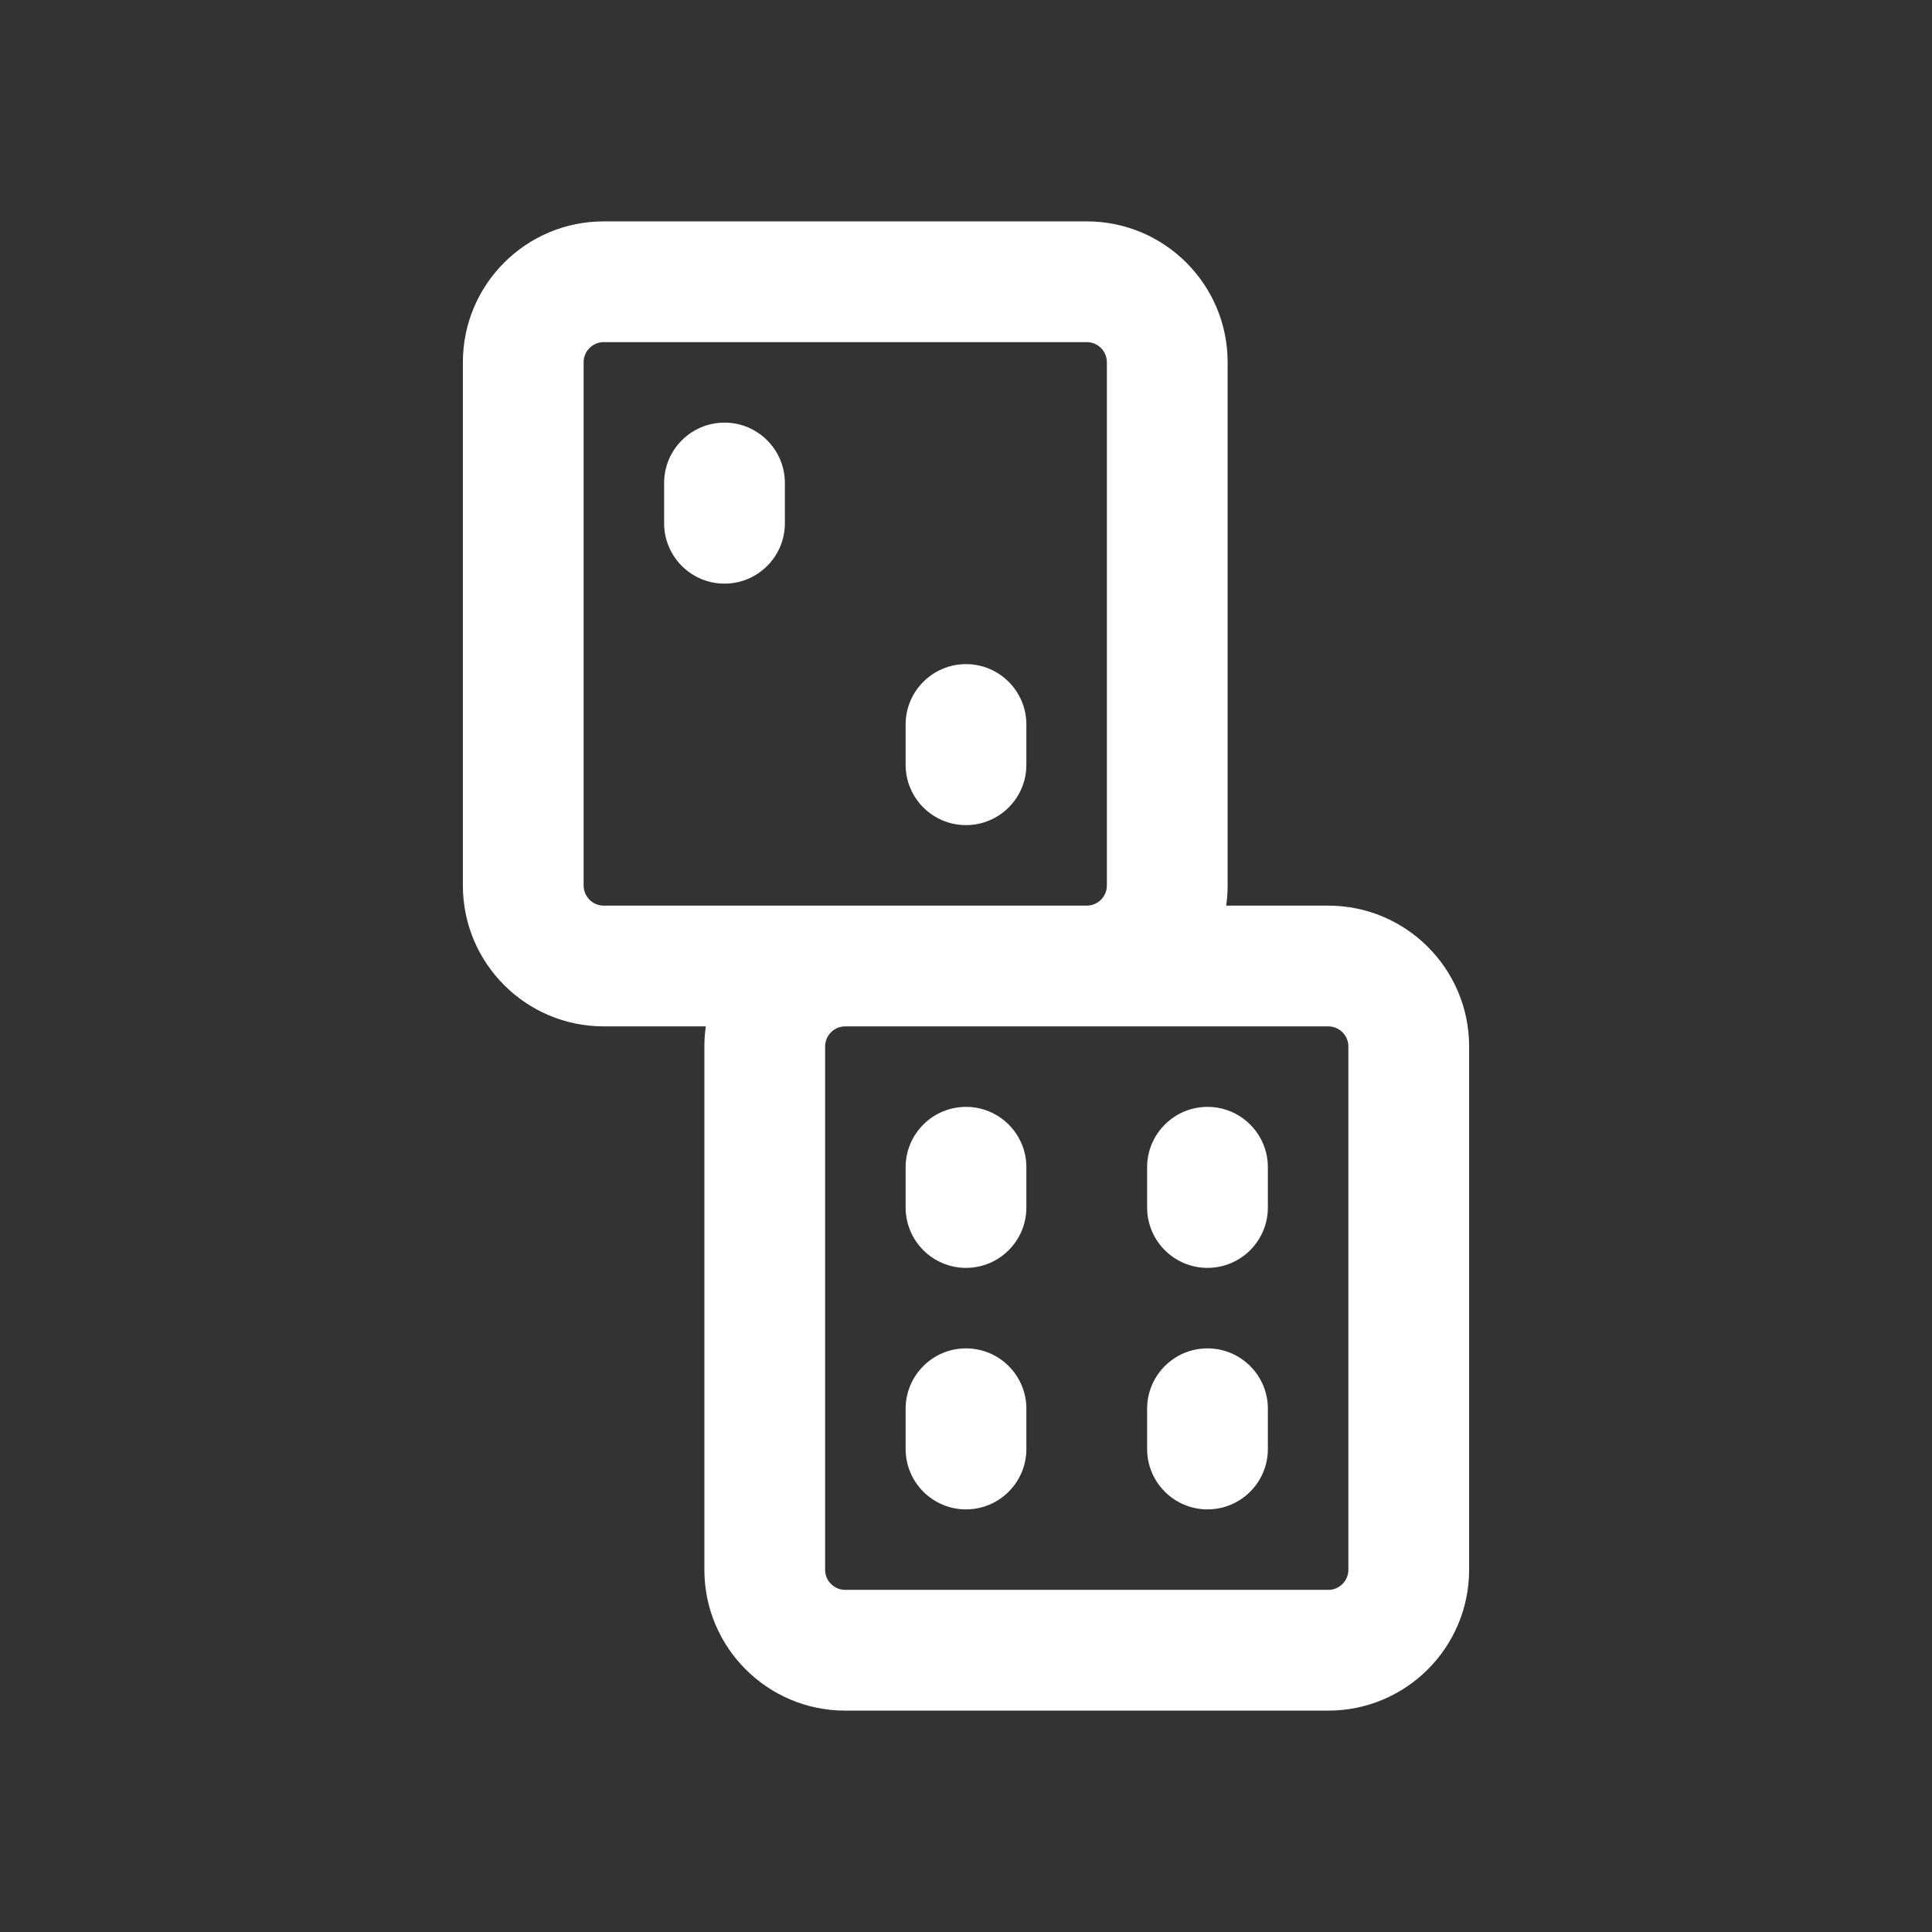 <svg width="24" height="24" viewBox="0 0 24 24" fill="none" xmlns="http://www.w3.org/2000/svg">
<rect x="0" y="0" width="24" height="24" fill="#333333" stroke="none"/>
<path d="M12 8.25C12.414 8.25 12.75 8.586 12.75 9V9.5C12.75 9.914 12.414 10.25 12 10.25C11.586 10.25 11.25 9.914 11.25 9.5V9C11.25 8.586 11.586 8.25 12 8.25Z" fill="white"/>
<path d="M9.75 6C9.75 5.586 9.414 5.25 9 5.25C8.586 5.25 8.25 5.586 8.25 6V6.5C8.25 6.914 8.586 7.25 9 7.25C9.414 7.25 9.75 6.914 9.75 6.5V6Z" fill="white"/>
<path d="M12.75 14.5C12.75 14.086 12.414 13.75 12 13.75C11.586 13.75 11.25 14.086 11.25 14.5V15C11.25 15.414 11.586 15.75 12 15.75C12.414 15.75 12.75 15.414 12.75 15V14.5Z" fill="white"/>
<path d="M15.75 14.5C15.75 14.086 15.414 13.75 15 13.75C14.586 13.75 14.25 14.086 14.25 14.5V15C14.25 15.414 14.586 15.75 15 15.75C15.414 15.75 15.75 15.414 15.75 15V14.5Z" fill="white"/>
<path d="M12.75 17.5C12.75 17.086 12.414 16.75 12 16.75C11.586 16.75 11.25 17.086 11.25 17.5V18C11.25 18.414 11.586 18.75 12 18.75C12.414 18.75 12.75 18.414 12.75 18V17.5Z" fill="white"/>
<path d="M15.75 17.5C15.75 17.086 15.414 16.75 15 16.75C14.586 16.75 14.25 17.086 14.25 17.5V18C14.25 18.414 14.586 18.75 15 18.75C15.414 18.75 15.75 18.414 15.75 18V17.5Z" fill="white"/>
<path fill-rule="evenodd" clip-rule="evenodd" d="M7.5 12.75H8.768C8.756 12.832 8.75 12.915 8.75 13V19.5C8.75 20.466 9.534 21.25 10.5 21.25H16.5C17.466 21.25 18.25 20.466 18.25 19.5V13C18.25 12.034 17.466 11.25 16.5 11.25H15.232C15.244 11.168 15.25 11.085 15.25 11V4.5C15.25 3.534 14.466 2.75 13.5 2.75H7.5C6.534 2.75 5.75 3.534 5.75 4.5V11C5.75 11.966 6.534 12.75 7.5 12.75ZM7.5 4.25C7.362 4.25 7.25 4.362 7.25 4.5V11C7.25 11.138 7.362 11.25 7.5 11.25H13.5C13.638 11.25 13.75 11.138 13.75 11V4.5C13.75 4.362 13.638 4.25 13.5 4.25H7.5ZM10.25 13C10.25 12.862 10.362 12.75 10.5 12.75H16.5C16.638 12.75 16.75 12.862 16.75 13V19.5C16.75 19.638 16.638 19.75 16.5 19.75H10.5C10.362 19.75 10.25 19.638 10.25 19.5V13Z" fill="white"/>
</svg>

